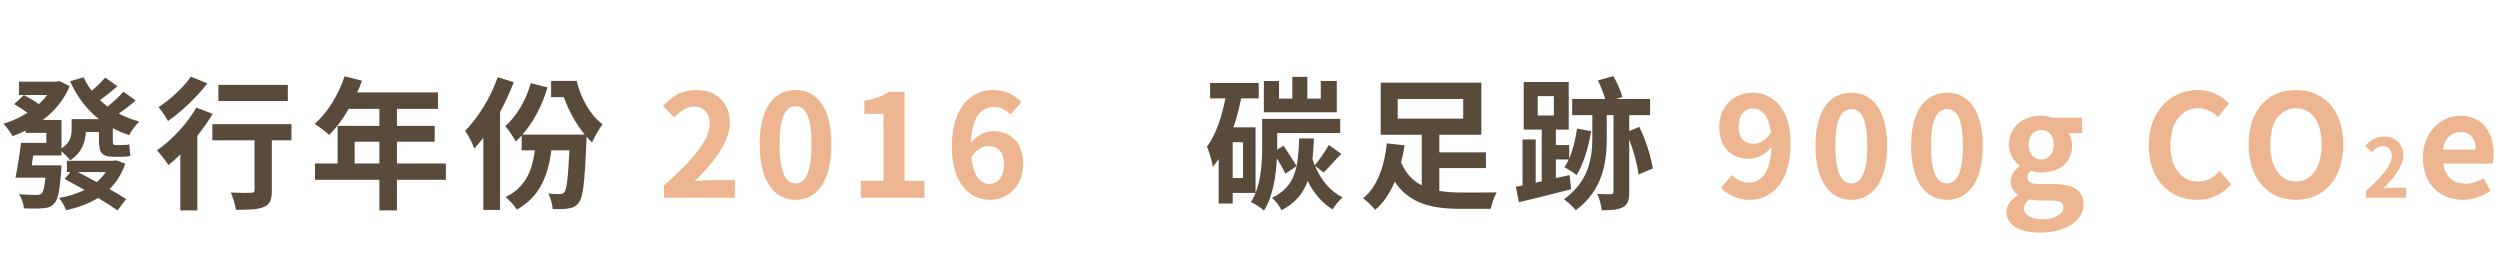 <svg width="1049" height="114" viewBox="0 0 1049 114" fill="none" xmlns="http://www.w3.org/2000/svg">
<path d="M44.4 72.2H32.64C35.16 73.52 37.92 74.9 40.62 76.4C42.06 75.14 43.32 73.76 44.4 72.2ZM48.66 67.28L52.56 68.66C51.06 73.04 48.84 76.52 45.96 79.34C48.66 80.84 51.12 82.34 52.92 83.54L49.32 88.28C47.28 86.84 44.4 84.98 41.16 83.06C37.38 85.4 32.76 87.08 27.78 88.22C27.18 86.66 25.92 84.38 24.78 83.06C28.68 82.4 32.34 81.26 35.46 79.7C32.52 78.08 29.7 76.46 27.12 75.08L29.52 72.2H28.08V67.46H47.58L48.66 67.28ZM51.78 38.48L56.94 42.14C54.66 44.18 52.08 46.1 49.86 47.66C52.5 49.04 55.38 50.18 58.44 51.02C56.94 52.4 55.14 54.92 54.18 56.66C51.72 55.88 49.5 54.92 47.34 53.78V58.94C47.34 60.38 47.46 60.86 48.24 60.86H51.18C52.02 60.86 53.46 60.8 54.24 60.56C54.36 62 54.48 64.04 54.72 65.42C53.88 65.72 52.5 65.78 51.24 65.78H47.52C42.48 65.78 41.52 63.74 41.52 58.88V55.4H36C35.82 59.6 34.38 64.1 29.4 67.28C28.74 66.26 27 64.52 25.8 63.44V65.24H13.92C13.68 66.62 13.5 68.06 13.32 69.38H25.8C25.8 69.38 25.74 71.06 25.68 71.9C25.02 80 24.3 83.84 22.74 85.4C21.48 86.78 20.04 87.26 17.94 87.38C16.32 87.56 13.2 87.56 10.02 87.44C9.9 85.58 9.06 83.12 7.98 81.5C10.98 81.74 13.92 81.8 15.24 81.8C16.2 81.8 16.86 81.74 17.4 81.2C18.12 80.54 18.66 78.62 19.08 74.54H6.48C7.32 70.64 8.28 64.7 8.82 59.96H19.44V55.76H10.74V54.8C8.94 55.7 7.14 56.48 5.28 57.14C4.44 55.58 2.7 53.18 1.44 51.92C4.98 50.9 8.4 49.28 11.52 47.3C9.9 46.1 7.74 44.72 5.94 43.7L10.02 39.92C12.06 40.94 14.58 42.38 16.32 43.7C17.58 42.5 18.78 41.24 19.8 39.86H7.98V34.28H23.64L24.84 33.98L29.22 36.14C26.82 42.02 22.8 46.7 17.94 50.36H25.8V62.3C29.52 59.84 30.06 56.96 30.06 54.26V50H41.52C36.3 45.86 32.28 40.52 29.4 34.1L35.1 32.42C36 34.46 37.14 36.38 38.52 38.06C40.5 36.38 42.72 34.22 44.16 32.54L49.26 36.2C46.8 38.24 44.22 40.4 41.94 42.02C42.96 42.98 44.04 43.88 45.12 44.72C47.4 42.92 50.16 40.4 51.78 38.48ZM120.78 35.6V42.38H91.62V35.6H120.78ZM80.1 32.18L87 35C82.68 40.64 76.2 46.82 70.5 50.78C69.6 49.22 67.8 46.34 66.54 44.96C71.52 41.78 77.22 36.38 80.1 32.18ZM82.38 45.14L89.22 47.78C87.42 50.84 85.2 53.96 82.8 56.96V88.28H75.66V64.82C73.98 66.44 72.36 67.94 70.74 69.26C69.72 67.82 67.32 64.58 65.88 63.08C72 58.88 78.54 51.92 82.38 45.14ZM122.28 52.1V58.88H114.06V79.94C114.06 83.78 113.34 85.76 110.7 86.84C108.18 87.92 104.34 88.04 99 88.04C98.7 85.94 97.8 82.88 96.84 80.78C100.26 80.96 104.22 80.96 105.3 80.9C106.38 80.9 106.8 80.66 106.8 79.76V58.88H89.1V52.1H122.28ZM148.8 68.6H159.18V59.48H148.8V68.6ZM187.08 68.6V75.44H166.56V88.28H159.18V75.44H132.18V68.6H141.66V52.82H159.18V45.68H146.34C143.88 49.94 141 53.78 138.18 56.6C136.8 55.4 133.74 53 132 51.98C137.4 47.42 142.02 39.74 144.6 32L151.86 33.86C151.32 35.54 150.66 37.16 149.88 38.78H183.78V45.68H166.56V52.82H182.4V59.48H166.56V68.6H187.08ZM208.86 32.36L215.58 34.52C213.96 38.66 212.04 42.92 209.82 47V88.1H202.8V57.86C201.54 59.48 200.28 60.92 199.02 62.3C198.36 60.5 196.44 56.6 195.18 54.86C200.58 49.46 205.86 40.94 208.86 32.36ZM231.24 33.92H241.98C243.66 41.12 247.62 48.26 252.84 52.16C251.52 53.84 249.42 57.44 248.46 59.78C247.62 59 246.84 58.22 246.12 57.38C246.06 58.04 246.06 58.88 246.06 59.36C245.34 76.22 244.68 82.76 242.94 84.92C241.74 86.6 240.42 87.14 238.62 87.44C237.06 87.74 234.6 87.8 231.9 87.68C231.72 85.7 231.06 82.94 230.04 81.2C232.08 81.44 233.94 81.44 234.96 81.44C235.8 81.44 236.28 81.26 236.82 80.6C237.78 79.34 238.38 74.78 238.92 63.08H231.36C229.8 75.14 225.66 83 216.9 87.92C216.06 86.54 213.6 83.84 212.16 82.64C219.78 79.04 223.26 72.56 224.4 63.08H218.88V56.9C218.1 57.8 217.26 58.64 216.42 59.36C215.58 57.8 213.3 54.38 212.04 52.88C216.9 48.68 220.68 42.08 222.72 34.88L229.74 36.68C227.52 44.12 223.86 51.26 219.24 56.48H245.34C241.62 51.98 238.56 46.28 236.58 40.76H231.24V33.92Z" fill="#594A39"/>
<path d="M278.58 83V77.9C290.64 67.1 297.78 58.76 297.78 51.92C297.78 47.42 295.38 44.72 291.12 44.72C287.88 44.72 285.24 46.82 282.96 49.28L278.16 44.48C282.24 40.1 286.2 37.76 292.26 37.76C300.66 37.76 306.24 43.16 306.24 51.44C306.24 59.48 299.58 68.12 291.48 76.04C293.7 75.8 296.64 75.56 298.74 75.56H308.34V83H278.58ZM333.832 83.84C324.772 83.84 318.772 75.92 318.772 60.62C318.772 45.26 324.772 37.76 333.832 37.76C342.892 37.76 348.832 45.32 348.832 60.62C348.832 75.92 342.892 83.84 333.832 83.84ZM333.832 76.94C337.672 76.94 340.492 73.1 340.492 60.62C340.492 48.2 337.672 44.6 333.832 44.6C329.992 44.6 327.112 48.2 327.112 60.62C327.112 73.1 329.992 76.94 333.832 76.94ZM361.184 83V75.86H370.724V47.78H362.684V42.32C367.124 41.48 370.184 40.34 373.004 38.54H379.544V75.86H387.884V83H361.184ZM414.876 61.28C412.476 61.28 409.656 62.6 407.616 65.96C408.456 74.06 411.456 77.18 415.176 77.18C418.476 77.18 421.236 74.42 421.236 68.96C421.236 63.74 418.716 61.28 414.876 61.28ZM415.356 83.84C406.896 83.84 399.396 77.06 399.396 61.4C399.396 44.84 407.616 37.76 416.556 37.76C422.016 37.76 425.916 40.04 428.616 42.8L423.936 48.08C422.376 46.28 419.676 44.84 417.096 44.84C411.996 44.84 407.796 48.68 407.436 59.84C409.836 56.84 413.676 55.04 416.556 55.04C423.996 55.04 429.276 59.48 429.276 68.96C429.276 78.08 422.916 83.84 415.356 83.84Z" fill="#EEB690"/>
<path d="M560.92 33.98V47.12H530.32V33.98H536.68V41.36H542.26V32.24H548.56V41.36H554.2V33.98H560.92ZM521.56 74.72V59.66H517.24V74.72H521.56ZM526.84 80.96H517.24V85.4H511.36V66.74C510.58 67.88 509.74 69.02 508.9 70.04C508.66 68.12 507.4 63.62 506.44 61.52C510.16 56.6 512.62 49.22 514.18 41.3H507.76V34.82H528.16V41.3H520.78C519.94 45.44 518.92 49.52 517.54 53.42H526.84V80.96ZM544.06 69.74L539.32 72.86C538.6 71.24 537.22 68.78 535.78 66.44C535.42 73.7 534.16 82.4 530.38 88.34C529.24 87.26 526.42 85.46 524.92 84.8C529.18 77.96 529.6 68.42 529.6 61.64V49.88H562.36V55.82H535.9V61.64V62.78L538.6 61.16C540.4 63.92 542.86 67.58 544.06 69.74ZM555.4 72.38L551.74 69.56C554.2 75.32 558.04 80.24 563.38 82.82C561.94 83.96 560.14 86.24 559.18 87.86C554.74 85.22 551.26 81.02 548.68 75.92C546.88 81.14 543.52 85.22 537.7 88.22C536.98 86.6 535.18 84.14 533.68 83C543.76 78.26 544.72 69.98 545.14 58.1H551.32C551.2 61.16 551.02 64.1 550.72 66.74C551.02 67.64 551.32 68.54 551.68 69.38C553.6 67.1 556.18 63.38 557.56 60.8L562.84 64.58C560.02 67.28 557.5 70.4 555.4 72.38ZM586.48 41.54V49.76H613.96V41.54H586.48ZM603.94 70.52V80.12C606.82 80.6 610 80.78 613.24 80.78C615.82 80.84 624.7 80.78 628 80.72C627.04 82.34 625.9 85.64 625.54 87.62H612.82C600.76 87.62 591.46 85.46 585.22 76.28C583.24 80.9 580.66 85.04 577 88.04C575.92 86.6 573.46 84.26 571.96 83.18C578.44 78.08 581.08 68.3 581.92 60.14L589.36 60.98C589 63.32 588.52 65.72 587.92 68.12C589.84 72.86 592.9 75.86 596.56 77.78V56.54H579.34V34.7H621.58V56.54H603.94V63.92H623.5V70.52H603.94ZM645.22 40.34V48.44H652V40.34H645.22ZM658.6 73.46L659.26 79.4C651.64 81.38 643.54 83.36 637.36 84.86L636.04 78.38L638.86 77.84V58.52H644.38V76.64L646.9 76.1V54.38H639.34V34.4H658.24V54.38H652.84V60.86H658.42V66.56C660.04 62.9 661.06 58.4 661.72 53.96L667.66 55.04C666.46 62.06 664.36 69.02 661.54 73.46C660.46 72.5 657.82 70.88 656.44 70.16C657.1 69.26 657.7 68.12 658.24 66.92H652.84V74.72L658.6 73.46ZM693.52 70.7L687.52 73.22C687.1 69.26 685.54 63.56 683.62 58.52V80.54C683.62 83.9 683.08 85.82 681.04 86.9C679.06 88.04 676.18 88.22 672.1 88.22C671.92 86.3 671.14 83.36 670.24 81.38C672.64 81.5 675.16 81.5 675.94 81.5C676.72 81.44 677.02 81.2 677.02 80.48V48.32H674.2V57.8C674.2 68.18 672.58 79.76 661.18 88.22C660.1 86.72 657.94 84.86 656.26 83.6C666.76 76.04 668.14 66.08 668.14 57.8V48.32H659.68V41.54H673.54C672.88 39.2 671.62 36.14 670.48 33.74L676.96 31.94C678.52 34.64 680.2 38.36 680.74 40.7L678.1 41.54H692.38V48.32H683.62V54.98L687.88 53.24C690.58 58.76 692.8 65.9 693.52 70.7Z" fill="#594A39"/>
<path d="M729.5 53.24C729.5 58.1 731.96 60.32 735.86 60.32C738.2 60.32 741.02 58.94 743.06 55.58C742.16 48.32 739.16 45.56 735.5 45.56C732.2 45.56 729.5 48.08 729.5 53.24ZM734.18 83.84C728.72 83.84 724.7 81.5 722.12 78.8L726.8 73.46C728.36 75.26 731.06 76.64 733.64 76.64C738.74 76.64 742.94 72.92 743.3 61.76C740.84 64.82 737.06 66.62 734.18 66.62C726.74 66.62 721.4 62.3 721.4 53.24C721.4 44.42 727.76 38.9 735.38 38.9C743.78 38.9 751.34 45.32 751.34 60.2C751.34 76.7 743.12 83.84 734.18 83.84ZM776.832 83.84C767.712 83.84 761.772 75.86 761.772 61.16C761.772 46.52 767.712 38.9 776.832 38.9C785.952 38.9 791.832 46.58 791.832 61.16C791.832 75.86 785.952 83.84 776.832 83.84ZM776.832 76.94C780.672 76.94 783.492 73.22 783.492 61.16C783.492 49.16 780.672 45.8 776.832 45.8C772.992 45.8 770.112 49.16 770.112 61.16C770.112 73.22 772.992 76.94 776.832 76.94ZM816.964 83.84C807.844 83.84 801.904 75.86 801.904 61.16C801.904 46.52 807.844 38.9 816.964 38.9C826.084 38.9 831.964 46.58 831.964 61.16C831.964 75.86 826.084 83.84 816.964 83.84ZM816.964 76.94C820.804 76.94 823.624 73.22 823.624 61.16C823.624 49.16 820.804 45.8 816.964 45.8C813.124 45.8 810.244 49.16 810.244 61.16C810.244 73.22 813.124 76.94 816.964 76.94ZM855.956 97.58C848.036 97.58 841.916 94.88 841.916 88.94C841.916 86.12 843.656 83.72 846.716 81.98V81.68C844.976 80.54 843.656 78.8 843.656 76.04C843.656 73.52 845.396 71.18 847.436 69.74V69.5C845.096 67.82 842.936 64.64 842.936 60.68C842.936 52.82 849.356 48.56 856.496 48.56C858.356 48.56 860.156 48.92 861.536 49.4H873.656V55.88H867.956C868.796 57.02 869.456 58.88 869.456 60.98C869.456 68.54 863.696 72.38 856.496 72.38C855.176 72.38 853.616 72.08 852.176 71.6C851.276 72.38 850.736 73.1 850.736 74.48C850.736 76.28 852.056 77.24 856.016 77.24H861.716C869.816 77.24 874.256 79.76 874.256 85.64C874.256 92.42 867.176 97.58 855.956 97.58ZM856.496 66.92C859.436 66.92 861.776 64.7 861.776 60.68C861.776 56.78 859.496 54.56 856.496 54.56C853.496 54.56 851.216 56.78 851.216 60.68C851.216 64.7 853.556 66.92 856.496 66.92ZM857.276 92C862.316 92 865.796 89.78 865.796 87.14C865.796 84.74 863.816 84.14 860.216 84.14H856.136C854.096 84.14 852.656 83.96 851.456 83.66C849.956 84.86 849.296 86.18 849.296 87.56C849.296 90.38 852.416 92 857.276 92ZM921.971 83.84C910.751 83.84 901.631 75.8 901.631 60.98C901.631 46.34 911.051 37.76 922.271 37.76C927.911 37.76 932.411 40.46 935.291 43.46L930.671 49.1C928.391 46.94 925.811 45.38 922.451 45.38C915.731 45.38 910.691 51.14 910.691 60.68C910.691 70.34 915.251 76.16 922.271 76.16C926.111 76.16 929.051 74.36 931.451 71.78L936.131 77.3C932.471 81.56 927.731 83.84 921.971 83.84ZM963.38 83.84C951.62 83.84 943.52 75.02 943.52 60.62C943.52 46.16 951.62 37.76 963.38 37.76C975.14 37.76 983.24 46.22 983.24 60.62C983.24 75.02 975.14 83.84 963.38 83.84ZM963.38 76.16C969.98 76.16 974.18 70.1 974.18 60.62C974.18 51.08 969.98 45.38 963.38 45.38C956.78 45.38 952.58 51.08 952.58 60.62C952.58 70.1 956.78 76.16 963.38 76.16ZM992.714 83V80.11C999.548 73.99 1003.59 69.264 1003.59 65.388C1003.59 62.838 1002.23 61.308 999.82 61.308C997.984 61.308 996.488 62.498 995.196 63.892L992.476 61.172C994.788 58.69 997.032 57.364 1000.47 57.364C1005.23 57.364 1008.39 60.424 1008.39 65.116C1008.39 69.672 1004.61 74.568 1000.02 79.056C1001.28 78.92 1002.95 78.784 1004.14 78.784H1009.58V83H992.714ZM1033.37 83.84C1023.95 83.84 1016.63 77.3 1016.63 66.2C1016.63 55.34 1024.31 48.56 1032.29 48.56C1041.53 48.56 1046.33 55.34 1046.33 64.58C1046.33 66.26 1046.15 67.88 1045.91 68.66H1025.21C1025.93 74.18 1029.53 77.06 1034.51 77.06C1037.27 77.06 1039.67 76.22 1042.07 74.72L1045.07 80.12C1041.77 82.4 1037.51 83.84 1033.37 83.84ZM1025.09 62.78H1038.77C1038.77 58.28 1036.73 55.4 1032.41 55.4C1028.87 55.4 1025.75 57.92 1025.09 62.78Z" fill="#EEB690"/>
</svg>
